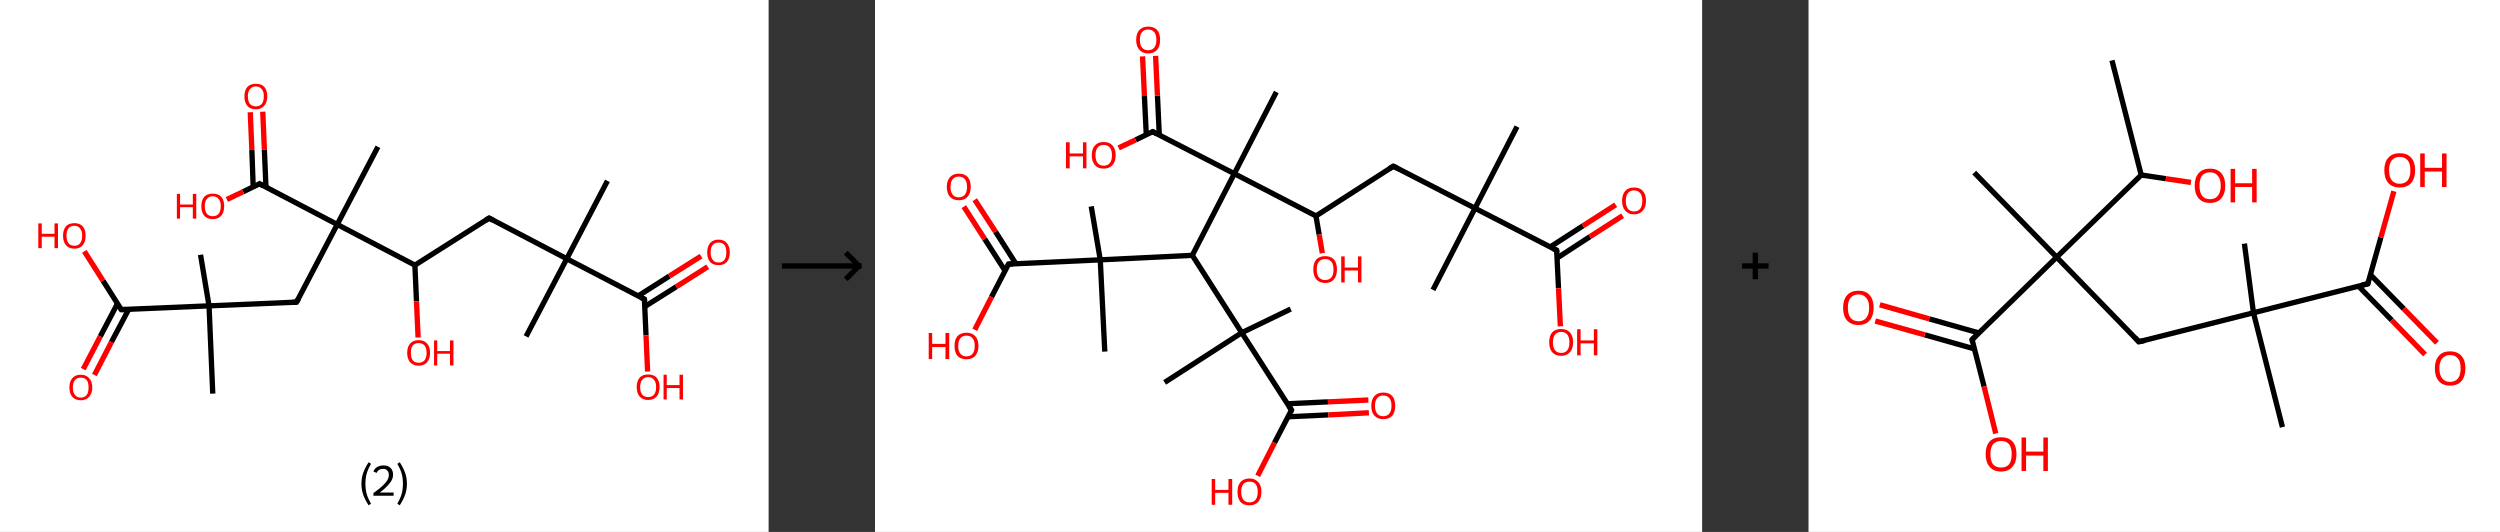 <?xml version='1.0' encoding='ASCII' standalone='yes'?>
<svg xmlns="http://www.w3.org/2000/svg" xmlns:xlink="http://www.w3.org/1999/xlink" version="1.1" width="940.0px" viewBox="0 0 940.0 200.0" height="200.0px">
  <rect x="0" y="0" width="940.0" height="200.0" fill="#333333" stroke="none"/>
  <g>
    <g transform="translate(0, 0) scale(1 1) "><!-- END OF HEADER -->
<rect style="opacity:1.0;fill:#FFFFFF;stroke:none" width="289.0" height="200.0" x="0.0" y="0.0"> </rect>
<path class="bond-0 atom-0 atom-1" d="M 228.4,68.0 L 213.1,97.3" style="fill:none;fill-rule:evenodd;stroke:#000000;stroke-width:2.0px;stroke-linecap:butt;stroke-linejoin:miter;stroke-opacity:1"/>
<path class="bond-1 atom-1 atom-2" d="M 213.1,97.3 L 197.8,126.5" style="fill:none;fill-rule:evenodd;stroke:#000000;stroke-width:2.0px;stroke-linecap:butt;stroke-linejoin:miter;stroke-opacity:1"/>
<path class="bond-2 atom-1 atom-3" d="M 213.1,97.3 L 183.9,82.0" style="fill:none;fill-rule:evenodd;stroke:#000000;stroke-width:2.0px;stroke-linecap:butt;stroke-linejoin:miter;stroke-opacity:1"/>
<path class="bond-3 atom-3 atom-4" d="M 183.9,82.0 L 156.0,99.7" style="fill:none;fill-rule:evenodd;stroke:#000000;stroke-width:2.0px;stroke-linecap:butt;stroke-linejoin:miter;stroke-opacity:1"/>
<path class="bond-4 atom-4 atom-5" d="M 156.0,99.7 L 156.6,113.3" style="fill:none;fill-rule:evenodd;stroke:#000000;stroke-width:2.0px;stroke-linecap:butt;stroke-linejoin:miter;stroke-opacity:1"/>
<path class="bond-4 atom-4 atom-5" d="M 156.6,113.3 L 157.2,126.9" style="fill:none;fill-rule:evenodd;stroke:#FF0000;stroke-width:2.0px;stroke-linecap:butt;stroke-linejoin:miter;stroke-opacity:1"/>
<path class="bond-5 atom-4 atom-6" d="M 156.0,99.7 L 126.8,84.4" style="fill:none;fill-rule:evenodd;stroke:#000000;stroke-width:2.0px;stroke-linecap:butt;stroke-linejoin:miter;stroke-opacity:1"/>
<path class="bond-6 atom-6 atom-7" d="M 126.8,84.4 L 142.1,55.2" style="fill:none;fill-rule:evenodd;stroke:#000000;stroke-width:2.0px;stroke-linecap:butt;stroke-linejoin:miter;stroke-opacity:1"/>
<path class="bond-7 atom-6 atom-8" d="M 126.8,84.4 L 111.5,113.6" style="fill:none;fill-rule:evenodd;stroke:#000000;stroke-width:2.0px;stroke-linecap:butt;stroke-linejoin:miter;stroke-opacity:1"/>
<path class="bond-8 atom-8 atom-9" d="M 111.5,113.6 L 78.6,115.0" style="fill:none;fill-rule:evenodd;stroke:#000000;stroke-width:2.0px;stroke-linecap:butt;stroke-linejoin:miter;stroke-opacity:1"/>
<path class="bond-9 atom-9 atom-10" d="M 78.6,115.0 L 75.4,95.8" style="fill:none;fill-rule:evenodd;stroke:#000000;stroke-width:2.0px;stroke-linecap:butt;stroke-linejoin:miter;stroke-opacity:1"/>
<path class="bond-10 atom-9 atom-11" d="M 78.6,115.0 L 80.0,148.0" style="fill:none;fill-rule:evenodd;stroke:#000000;stroke-width:2.0px;stroke-linecap:butt;stroke-linejoin:miter;stroke-opacity:1"/>
<path class="bond-11 atom-9 atom-12" d="M 78.6,115.0 L 45.6,116.4" style="fill:none;fill-rule:evenodd;stroke:#000000;stroke-width:2.0px;stroke-linecap:butt;stroke-linejoin:miter;stroke-opacity:1"/>
<path class="bond-12 atom-12 atom-13" d="M 44.2,114.1 L 37.7,126.5" style="fill:none;fill-rule:evenodd;stroke:#000000;stroke-width:2.0px;stroke-linecap:butt;stroke-linejoin:miter;stroke-opacity:1"/>
<path class="bond-12 atom-12 atom-13" d="M 37.7,126.5 L 31.3,138.8" style="fill:none;fill-rule:evenodd;stroke:#FF0000;stroke-width:2.0px;stroke-linecap:butt;stroke-linejoin:miter;stroke-opacity:1"/>
<path class="bond-12 atom-12 atom-13" d="M 48.4,116.3 L 41.9,128.6" style="fill:none;fill-rule:evenodd;stroke:#000000;stroke-width:2.0px;stroke-linecap:butt;stroke-linejoin:miter;stroke-opacity:1"/>
<path class="bond-12 atom-12 atom-13" d="M 41.9,128.6 L 35.5,141.0" style="fill:none;fill-rule:evenodd;stroke:#FF0000;stroke-width:2.0px;stroke-linecap:butt;stroke-linejoin:miter;stroke-opacity:1"/>
<path class="bond-13 atom-12 atom-14" d="M 45.6,116.4 L 38.7,105.5" style="fill:none;fill-rule:evenodd;stroke:#000000;stroke-width:2.0px;stroke-linecap:butt;stroke-linejoin:miter;stroke-opacity:1"/>
<path class="bond-13 atom-12 atom-14" d="M 38.7,105.5 L 31.7,94.5" style="fill:none;fill-rule:evenodd;stroke:#FF0000;stroke-width:2.0px;stroke-linecap:butt;stroke-linejoin:miter;stroke-opacity:1"/>
<path class="bond-14 atom-6 atom-15" d="M 126.8,84.4 L 97.6,69.1" style="fill:none;fill-rule:evenodd;stroke:#000000;stroke-width:2.0px;stroke-linecap:butt;stroke-linejoin:miter;stroke-opacity:1"/>
<path class="bond-15 atom-15 atom-16" d="M 100.0,70.4 L 99.4,56.2" style="fill:none;fill-rule:evenodd;stroke:#000000;stroke-width:2.0px;stroke-linecap:butt;stroke-linejoin:miter;stroke-opacity:1"/>
<path class="bond-15 atom-15 atom-16" d="M 99.4,56.2 L 98.8,42.0" style="fill:none;fill-rule:evenodd;stroke:#FF0000;stroke-width:2.0px;stroke-linecap:butt;stroke-linejoin:miter;stroke-opacity:1"/>
<path class="bond-15 atom-15 atom-16" d="M 95.2,70.3 L 94.7,56.4" style="fill:none;fill-rule:evenodd;stroke:#000000;stroke-width:2.0px;stroke-linecap:butt;stroke-linejoin:miter;stroke-opacity:1"/>
<path class="bond-15 atom-15 atom-16" d="M 94.7,56.4 L 94.1,42.2" style="fill:none;fill-rule:evenodd;stroke:#FF0000;stroke-width:2.0px;stroke-linecap:butt;stroke-linejoin:miter;stroke-opacity:1"/>
<path class="bond-16 atom-15 atom-17" d="M 97.6,69.1 L 91.4,72.1" style="fill:none;fill-rule:evenodd;stroke:#000000;stroke-width:2.0px;stroke-linecap:butt;stroke-linejoin:miter;stroke-opacity:1"/>
<path class="bond-16 atom-15 atom-17" d="M 91.4,72.1 L 85.3,75.0" style="fill:none;fill-rule:evenodd;stroke:#FF0000;stroke-width:2.0px;stroke-linecap:butt;stroke-linejoin:miter;stroke-opacity:1"/>
<path class="bond-17 atom-1 atom-18" d="M 213.1,97.3 L 242.3,112.5" style="fill:none;fill-rule:evenodd;stroke:#000000;stroke-width:2.0px;stroke-linecap:butt;stroke-linejoin:miter;stroke-opacity:1"/>
<path class="bond-18 atom-18 atom-19" d="M 242.4,115.3 L 254.3,107.8" style="fill:none;fill-rule:evenodd;stroke:#000000;stroke-width:2.0px;stroke-linecap:butt;stroke-linejoin:miter;stroke-opacity:1"/>
<path class="bond-18 atom-18 atom-19" d="M 254.3,107.8 L 266.1,100.3" style="fill:none;fill-rule:evenodd;stroke:#FF0000;stroke-width:2.0px;stroke-linecap:butt;stroke-linejoin:miter;stroke-opacity:1"/>
<path class="bond-18 atom-18 atom-19" d="M 239.9,111.3 L 251.7,103.8" style="fill:none;fill-rule:evenodd;stroke:#000000;stroke-width:2.0px;stroke-linecap:butt;stroke-linejoin:miter;stroke-opacity:1"/>
<path class="bond-18 atom-18 atom-19" d="M 251.7,103.8 L 263.6,96.3" style="fill:none;fill-rule:evenodd;stroke:#FF0000;stroke-width:2.0px;stroke-linecap:butt;stroke-linejoin:miter;stroke-opacity:1"/>
<path class="bond-19 atom-18 atom-20" d="M 242.3,112.5 L 242.9,126.1" style="fill:none;fill-rule:evenodd;stroke:#000000;stroke-width:2.0px;stroke-linecap:butt;stroke-linejoin:miter;stroke-opacity:1"/>
<path class="bond-19 atom-18 atom-20" d="M 242.9,126.1 L 243.5,139.7" style="fill:none;fill-rule:evenodd;stroke:#FF0000;stroke-width:2.0px;stroke-linecap:butt;stroke-linejoin:miter;stroke-opacity:1"/>
<path d="M 185.3,82.8 L 183.9,82.0 L 182.5,82.9" style="fill:none;stroke:#000000;stroke-width:2.0px;stroke-linecap:butt;stroke-linejoin:miter;stroke-opacity:1;"/>
<path d="M 112.3,112.2 L 111.5,113.6 L 109.9,113.7" style="fill:none;stroke:#000000;stroke-width:2.0px;stroke-linecap:butt;stroke-linejoin:miter;stroke-opacity:1;"/>
<path d="M 47.3,116.4 L 45.6,116.4 L 45.3,115.9" style="fill:none;stroke:#000000;stroke-width:2.0px;stroke-linecap:butt;stroke-linejoin:miter;stroke-opacity:1;"/>
<path d="M 99.0,69.9 L 97.6,69.1 L 97.3,69.3" style="fill:none;stroke:#000000;stroke-width:2.0px;stroke-linecap:butt;stroke-linejoin:miter;stroke-opacity:1;"/>
<path d="M 240.9,111.8 L 242.3,112.5 L 242.4,113.2" style="fill:none;stroke:#000000;stroke-width:2.0px;stroke-linecap:butt;stroke-linejoin:miter;stroke-opacity:1;"/>
<path class="atom-5" d="M 153.1 132.7 Q 153.1 130.4, 154.2 129.2 Q 155.3 127.9, 157.4 127.9 Q 159.5 127.9, 160.6 129.2 Q 161.7 130.4, 161.7 132.7 Q 161.7 134.9, 160.6 136.2 Q 159.5 137.5, 157.4 137.5 Q 155.4 137.5, 154.2 136.2 Q 153.1 134.9, 153.1 132.7 M 157.4 136.4 Q 158.8 136.4, 159.6 135.5 Q 160.4 134.5, 160.4 132.7 Q 160.4 130.8, 159.6 129.9 Q 158.8 129.0, 157.4 129.0 Q 156.0 129.0, 155.2 129.9 Q 154.5 130.8, 154.5 132.7 Q 154.5 134.5, 155.2 135.5 Q 156.0 136.4, 157.4 136.4 " fill="#FF0000"/>
<path class="atom-5" d="M 163.2 128.0 L 164.4 128.0 L 164.4 132.0 L 169.2 132.0 L 169.2 128.0 L 170.5 128.0 L 170.5 137.4 L 169.2 137.4 L 169.2 133.0 L 164.4 133.0 L 164.4 137.4 L 163.2 137.4 L 163.2 128.0 " fill="#FF0000"/>
<path class="atom-13" d="M 26.1 145.7 Q 26.1 143.4, 27.2 142.2 Q 28.3 140.9, 30.4 140.9 Q 32.4 140.9, 33.5 142.2 Q 34.7 143.4, 34.7 145.7 Q 34.7 147.9, 33.5 149.2 Q 32.4 150.5, 30.4 150.5 Q 28.3 150.5, 27.2 149.2 Q 26.1 148.0, 26.1 145.7 M 30.4 149.5 Q 31.8 149.5, 32.6 148.5 Q 33.3 147.6, 33.3 145.7 Q 33.3 143.8, 32.6 142.9 Q 31.8 142.0, 30.4 142.0 Q 28.9 142.0, 28.2 142.9 Q 27.4 143.8, 27.4 145.7 Q 27.4 147.6, 28.2 148.5 Q 28.9 149.5, 30.4 149.5 " fill="#FF0000"/>
<path class="atom-14" d="M 14.4 84.0 L 15.7 84.0 L 15.7 87.9 L 20.5 87.9 L 20.5 84.0 L 21.8 84.0 L 21.8 93.3 L 20.5 93.3 L 20.5 89.0 L 15.7 89.0 L 15.7 93.3 L 14.4 93.3 L 14.4 84.0 " fill="#FF0000"/>
<path class="atom-14" d="M 23.7 88.6 Q 23.7 86.4, 24.8 85.1 Q 25.9 83.9, 28.0 83.9 Q 30.0 83.9, 31.1 85.1 Q 32.2 86.4, 32.2 88.6 Q 32.2 90.9, 31.1 92.2 Q 30.0 93.5, 28.0 93.5 Q 25.9 93.5, 24.8 92.2 Q 23.7 90.9, 23.7 88.6 M 28.0 92.4 Q 29.4 92.4, 30.1 91.5 Q 30.9 90.5, 30.9 88.6 Q 30.9 86.8, 30.1 85.9 Q 29.4 84.9, 28.0 84.9 Q 26.5 84.9, 25.8 85.8 Q 25.0 86.8, 25.0 88.6 Q 25.0 90.5, 25.8 91.5 Q 26.5 92.4, 28.0 92.4 " fill="#FF0000"/>
<path class="atom-16" d="M 91.9 36.2 Q 91.9 34.0, 93.0 32.7 Q 94.1 31.5, 96.2 31.5 Q 98.3 31.5, 99.4 32.7 Q 100.5 34.0, 100.5 36.2 Q 100.5 38.5, 99.3 39.8 Q 98.2 41.1, 96.2 41.1 Q 94.1 41.1, 93.0 39.8 Q 91.9 38.5, 91.9 36.2 M 96.2 40.0 Q 97.6 40.0, 98.4 39.1 Q 99.2 38.1, 99.2 36.2 Q 99.2 34.4, 98.4 33.5 Q 97.6 32.5, 96.2 32.5 Q 94.8 32.5, 94.0 33.5 Q 93.2 34.4, 93.2 36.2 Q 93.2 38.1, 94.0 39.1 Q 94.8 40.0, 96.2 40.0 " fill="#FF0000"/>
<path class="atom-17" d="M 66.5 72.9 L 67.7 72.9 L 67.7 76.9 L 72.5 76.9 L 72.5 72.9 L 73.8 72.9 L 73.8 82.2 L 72.5 82.2 L 72.5 77.9 L 67.7 77.9 L 67.7 82.2 L 66.5 82.2 L 66.5 72.9 " fill="#FF0000"/>
<path class="atom-17" d="M 75.7 77.5 Q 75.7 75.3, 76.8 74.0 Q 77.9 72.8, 80.0 72.8 Q 82.1 72.8, 83.2 74.0 Q 84.3 75.3, 84.3 77.5 Q 84.3 79.8, 83.2 81.1 Q 82.0 82.4, 80.0 82.4 Q 77.9 82.4, 76.8 81.1 Q 75.7 79.8, 75.7 77.5 M 80.0 81.3 Q 81.4 81.3, 82.2 80.4 Q 83.0 79.4, 83.0 77.5 Q 83.0 75.7, 82.2 74.8 Q 81.4 73.8, 80.0 73.8 Q 78.6 73.8, 77.8 74.8 Q 77.0 75.7, 77.0 77.5 Q 77.0 79.4, 77.8 80.4 Q 78.6 81.3, 80.0 81.3 " fill="#FF0000"/>
<path class="atom-19" d="M 265.9 94.9 Q 265.9 92.7, 267.0 91.4 Q 268.1 90.1, 270.2 90.1 Q 272.2 90.1, 273.3 91.4 Q 274.4 92.7, 274.4 94.9 Q 274.4 97.2, 273.3 98.5 Q 272.2 99.7, 270.2 99.7 Q 268.1 99.7, 267.0 98.5 Q 265.9 97.2, 265.9 94.9 M 270.2 98.7 Q 271.6 98.7, 272.4 97.7 Q 273.1 96.8, 273.1 94.9 Q 273.1 93.1, 272.4 92.1 Q 271.6 91.2, 270.2 91.2 Q 268.7 91.2, 268.0 92.1 Q 267.2 93.0, 267.2 94.9 Q 267.2 96.8, 268.0 97.7 Q 268.7 98.7, 270.2 98.7 " fill="#FF0000"/>
<path class="atom-20" d="M 239.4 145.5 Q 239.4 143.3, 240.5 142.0 Q 241.6 140.8, 243.7 140.8 Q 245.8 140.8, 246.9 142.0 Q 248.0 143.3, 248.0 145.5 Q 248.0 147.8, 246.9 149.1 Q 245.8 150.4, 243.7 150.4 Q 241.7 150.4, 240.5 149.1 Q 239.4 147.8, 239.4 145.5 M 243.7 149.3 Q 245.1 149.3, 245.9 148.4 Q 246.7 147.4, 246.7 145.5 Q 246.7 143.7, 245.9 142.8 Q 245.1 141.8, 243.7 141.8 Q 242.3 141.8, 241.5 142.8 Q 240.7 143.7, 240.7 145.5 Q 240.7 147.4, 241.5 148.4 Q 242.3 149.3, 243.7 149.3 " fill="#FF0000"/>
<path class="atom-20" d="M 249.5 140.9 L 250.7 140.9 L 250.7 144.8 L 255.5 144.8 L 255.5 140.9 L 256.8 140.9 L 256.8 150.2 L 255.5 150.2 L 255.5 145.9 L 250.7 145.9 L 250.7 150.2 L 249.5 150.2 L 249.5 140.9 " fill="#FF0000"/>
<path class="legend" d="M 135.9 181.9 Q 135.9 179.6, 136.6 177.7 Q 137.3 175.8, 138.6 173.8 L 139.5 174.4 Q 138.4 176.3, 137.9 178.0 Q 137.4 179.7, 137.4 181.9 Q 137.4 184.0, 137.9 185.8 Q 138.4 187.5, 139.5 189.4 L 138.6 190.0 Q 137.3 188.0, 136.6 186.1 Q 135.9 184.2, 135.9 181.9 " fill="#000000"/>
<path class="legend" d="M 140.4 177.3 Q 140.8 176.2, 141.8 175.6 Q 142.8 175.0, 144.2 175.0 Q 145.9 175.0, 146.8 175.9 Q 147.8 176.8, 147.8 178.5 Q 147.8 180.2, 146.5 181.7 Q 145.3 183.3, 142.8 185.2 L 148.0 185.2 L 148.0 186.4 L 140.4 186.4 L 140.4 185.4 Q 142.5 183.9, 143.7 182.8 Q 145.0 181.6, 145.6 180.6 Q 146.2 179.6, 146.2 178.6 Q 146.2 177.5, 145.6 176.9 Q 145.1 176.3, 144.2 176.3 Q 143.2 176.3, 142.6 176.6 Q 142.0 177.0, 141.6 177.8 L 140.4 177.3 " fill="#000000"/>
<path class="legend" d="M 153.0 181.9 Q 153.0 184.2, 152.3 186.1 Q 151.6 188.0, 150.3 190.0 L 149.4 189.4 Q 150.5 187.5, 151.0 185.8 Q 151.5 184.0, 151.5 181.9 Q 151.5 179.7, 151.0 178.0 Q 150.5 176.3, 149.4 174.4 L 150.3 173.8 Q 151.6 175.8, 152.3 177.7 Q 153.0 179.6, 153.0 181.9 " fill="#000000"/>
</g>
    <g transform="translate(289.0, 0) scale(1 1) "><line x1="5" y1="100" x2="35" y2="100" style="stroke:rgb(0,0,0);stroke-width:2"/>
  <line x1="34" y1="100" x2="29" y2="95" style="stroke:rgb(0,0,0);stroke-width:2"/>
  <line x1="34" y1="100" x2="29" y2="105" style="stroke:rgb(0,0,0);stroke-width:2"/>
</g>
    <g transform="translate(329.0, 0) scale(1 1) "><!-- END OF HEADER -->
<rect style="opacity:1.0;fill:#FFFFFF;stroke:none" width="311.0" height="200.0" x="0.0" y="0.0"> </rect>
<path class="bond-0 atom-0 atom-1" d="M 241.4,47.6 L 225.6,78.3" style="fill:none;fill-rule:evenodd;stroke:#000000;stroke-width:2.0px;stroke-linecap:butt;stroke-linejoin:miter;stroke-opacity:1"/>
<path class="bond-1 atom-1 atom-2" d="M 225.6,78.3 L 209.8,109.0" style="fill:none;fill-rule:evenodd;stroke:#000000;stroke-width:2.0px;stroke-linecap:butt;stroke-linejoin:miter;stroke-opacity:1"/>
<path class="bond-2 atom-1 atom-3" d="M 225.6,78.3 L 194.9,62.5" style="fill:none;fill-rule:evenodd;stroke:#000000;stroke-width:2.0px;stroke-linecap:butt;stroke-linejoin:miter;stroke-opacity:1"/>
<path class="bond-3 atom-3 atom-4" d="M 194.9,62.5 L 165.8,81.2" style="fill:none;fill-rule:evenodd;stroke:#000000;stroke-width:2.0px;stroke-linecap:butt;stroke-linejoin:miter;stroke-opacity:1"/>
<path class="bond-4 atom-4 atom-5" d="M 165.8,81.2 L 167.0,88.2" style="fill:none;fill-rule:evenodd;stroke:#000000;stroke-width:2.0px;stroke-linecap:butt;stroke-linejoin:miter;stroke-opacity:1"/>
<path class="bond-4 atom-4 atom-5" d="M 167.0,88.2 L 168.2,95.2" style="fill:none;fill-rule:evenodd;stroke:#FF0000;stroke-width:2.0px;stroke-linecap:butt;stroke-linejoin:miter;stroke-opacity:1"/>
<path class="bond-5 atom-4 atom-6" d="M 165.8,81.2 L 135.1,65.3" style="fill:none;fill-rule:evenodd;stroke:#000000;stroke-width:2.0px;stroke-linecap:butt;stroke-linejoin:miter;stroke-opacity:1"/>
<path class="bond-6 atom-6 atom-7" d="M 135.1,65.3 L 150.9,34.6" style="fill:none;fill-rule:evenodd;stroke:#000000;stroke-width:2.0px;stroke-linecap:butt;stroke-linejoin:miter;stroke-opacity:1"/>
<path class="bond-7 atom-6 atom-8" d="M 135.1,65.3 L 104.4,49.5" style="fill:none;fill-rule:evenodd;stroke:#000000;stroke-width:2.0px;stroke-linecap:butt;stroke-linejoin:miter;stroke-opacity:1"/>
<path class="bond-8 atom-8 atom-9" d="M 106.9,50.8 L 106.2,35.9" style="fill:none;fill-rule:evenodd;stroke:#000000;stroke-width:2.0px;stroke-linecap:butt;stroke-linejoin:miter;stroke-opacity:1"/>
<path class="bond-8 atom-8 atom-9" d="M 106.2,35.9 L 105.5,21.0" style="fill:none;fill-rule:evenodd;stroke:#FF0000;stroke-width:2.0px;stroke-linecap:butt;stroke-linejoin:miter;stroke-opacity:1"/>
<path class="bond-8 atom-8 atom-9" d="M 102.0,50.6 L 101.3,36.1" style="fill:none;fill-rule:evenodd;stroke:#000000;stroke-width:2.0px;stroke-linecap:butt;stroke-linejoin:miter;stroke-opacity:1"/>
<path class="bond-8 atom-8 atom-9" d="M 101.3,36.1 L 100.6,21.2" style="fill:none;fill-rule:evenodd;stroke:#FF0000;stroke-width:2.0px;stroke-linecap:butt;stroke-linejoin:miter;stroke-opacity:1"/>
<path class="bond-9 atom-8 atom-10" d="M 104.4,49.5 L 98.0,52.6" style="fill:none;fill-rule:evenodd;stroke:#000000;stroke-width:2.0px;stroke-linecap:butt;stroke-linejoin:miter;stroke-opacity:1"/>
<path class="bond-9 atom-8 atom-10" d="M 98.0,52.6 L 91.6,55.6" style="fill:none;fill-rule:evenodd;stroke:#FF0000;stroke-width:2.0px;stroke-linecap:butt;stroke-linejoin:miter;stroke-opacity:1"/>
<path class="bond-10 atom-6 atom-11" d="M 135.1,65.3 L 119.3,96.0" style="fill:none;fill-rule:evenodd;stroke:#000000;stroke-width:2.0px;stroke-linecap:butt;stroke-linejoin:miter;stroke-opacity:1"/>
<path class="bond-11 atom-11 atom-12" d="M 119.3,96.0 L 84.7,97.7" style="fill:none;fill-rule:evenodd;stroke:#000000;stroke-width:2.0px;stroke-linecap:butt;stroke-linejoin:miter;stroke-opacity:1"/>
<path class="bond-12 atom-12 atom-13" d="M 84.7,97.7 L 86.4,132.2" style="fill:none;fill-rule:evenodd;stroke:#000000;stroke-width:2.0px;stroke-linecap:butt;stroke-linejoin:miter;stroke-opacity:1"/>
<path class="bond-13 atom-12 atom-14" d="M 84.7,97.7 L 81.3,77.6" style="fill:none;fill-rule:evenodd;stroke:#000000;stroke-width:2.0px;stroke-linecap:butt;stroke-linejoin:miter;stroke-opacity:1"/>
<path class="bond-14 atom-12 atom-15" d="M 84.7,97.7 L 50.2,99.3" style="fill:none;fill-rule:evenodd;stroke:#000000;stroke-width:2.0px;stroke-linecap:butt;stroke-linejoin:miter;stroke-opacity:1"/>
<path class="bond-15 atom-15 atom-16" d="M 53.0,99.2 L 45.3,87.1" style="fill:none;fill-rule:evenodd;stroke:#000000;stroke-width:2.0px;stroke-linecap:butt;stroke-linejoin:miter;stroke-opacity:1"/>
<path class="bond-15 atom-15 atom-16" d="M 45.3,87.1 L 37.5,75.1" style="fill:none;fill-rule:evenodd;stroke:#FF0000;stroke-width:2.0px;stroke-linecap:butt;stroke-linejoin:miter;stroke-opacity:1"/>
<path class="bond-15 atom-15 atom-16" d="M 48.9,101.8 L 41.2,89.8" style="fill:none;fill-rule:evenodd;stroke:#000000;stroke-width:2.0px;stroke-linecap:butt;stroke-linejoin:miter;stroke-opacity:1"/>
<path class="bond-15 atom-15 atom-16" d="M 41.2,89.8 L 33.4,77.7" style="fill:none;fill-rule:evenodd;stroke:#FF0000;stroke-width:2.0px;stroke-linecap:butt;stroke-linejoin:miter;stroke-opacity:1"/>
<path class="bond-16 atom-15 atom-17" d="M 50.2,99.3 L 43.8,111.7" style="fill:none;fill-rule:evenodd;stroke:#000000;stroke-width:2.0px;stroke-linecap:butt;stroke-linejoin:miter;stroke-opacity:1"/>
<path class="bond-16 atom-15 atom-17" d="M 43.8,111.7 L 37.5,124.0" style="fill:none;fill-rule:evenodd;stroke:#FF0000;stroke-width:2.0px;stroke-linecap:butt;stroke-linejoin:miter;stroke-opacity:1"/>
<path class="bond-17 atom-11 atom-18" d="M 119.3,96.0 L 137.9,125.1" style="fill:none;fill-rule:evenodd;stroke:#000000;stroke-width:2.0px;stroke-linecap:butt;stroke-linejoin:miter;stroke-opacity:1"/>
<path class="bond-18 atom-18 atom-19" d="M 137.9,125.1 L 156.3,116.2" style="fill:none;fill-rule:evenodd;stroke:#000000;stroke-width:2.0px;stroke-linecap:butt;stroke-linejoin:miter;stroke-opacity:1"/>
<path class="bond-19 atom-18 atom-20" d="M 137.9,125.1 L 108.9,143.8" style="fill:none;fill-rule:evenodd;stroke:#000000;stroke-width:2.0px;stroke-linecap:butt;stroke-linejoin:miter;stroke-opacity:1"/>
<path class="bond-20 atom-18 atom-21" d="M 137.9,125.1 L 156.6,154.2" style="fill:none;fill-rule:evenodd;stroke:#000000;stroke-width:2.0px;stroke-linecap:butt;stroke-linejoin:miter;stroke-opacity:1"/>
<path class="bond-21 atom-21 atom-22" d="M 155.3,156.7 L 170.5,156.0" style="fill:none;fill-rule:evenodd;stroke:#000000;stroke-width:2.0px;stroke-linecap:butt;stroke-linejoin:miter;stroke-opacity:1"/>
<path class="bond-21 atom-21 atom-22" d="M 170.5,156.0 L 185.7,155.2" style="fill:none;fill-rule:evenodd;stroke:#FF0000;stroke-width:2.0px;stroke-linecap:butt;stroke-linejoin:miter;stroke-opacity:1"/>
<path class="bond-21 atom-21 atom-22" d="M 155.1,151.8 L 170.3,151.1" style="fill:none;fill-rule:evenodd;stroke:#000000;stroke-width:2.0px;stroke-linecap:butt;stroke-linejoin:miter;stroke-opacity:1"/>
<path class="bond-21 atom-21 atom-22" d="M 170.3,151.1 L 185.5,150.4" style="fill:none;fill-rule:evenodd;stroke:#FF0000;stroke-width:2.0px;stroke-linecap:butt;stroke-linejoin:miter;stroke-opacity:1"/>
<path class="bond-22 atom-21 atom-23" d="M 156.6,154.2 L 150.2,166.5" style="fill:none;fill-rule:evenodd;stroke:#000000;stroke-width:2.0px;stroke-linecap:butt;stroke-linejoin:miter;stroke-opacity:1"/>
<path class="bond-22 atom-21 atom-23" d="M 150.2,166.5 L 143.9,178.9" style="fill:none;fill-rule:evenodd;stroke:#FF0000;stroke-width:2.0px;stroke-linecap:butt;stroke-linejoin:miter;stroke-opacity:1"/>
<path class="bond-23 atom-1 atom-24" d="M 225.6,78.3 L 256.3,94.1" style="fill:none;fill-rule:evenodd;stroke:#000000;stroke-width:2.0px;stroke-linecap:butt;stroke-linejoin:miter;stroke-opacity:1"/>
<path class="bond-24 atom-24 atom-25" d="M 256.5,97.0 L 268.8,89.0" style="fill:none;fill-rule:evenodd;stroke:#000000;stroke-width:2.0px;stroke-linecap:butt;stroke-linejoin:miter;stroke-opacity:1"/>
<path class="bond-24 atom-24 atom-25" d="M 268.8,89.0 L 281.1,81.1" style="fill:none;fill-rule:evenodd;stroke:#FF0000;stroke-width:2.0px;stroke-linecap:butt;stroke-linejoin:miter;stroke-opacity:1"/>
<path class="bond-24 atom-24 atom-25" d="M 253.8,92.9 L 266.2,84.9" style="fill:none;fill-rule:evenodd;stroke:#000000;stroke-width:2.0px;stroke-linecap:butt;stroke-linejoin:miter;stroke-opacity:1"/>
<path class="bond-24 atom-24 atom-25" d="M 266.2,84.9 L 278.5,77.0" style="fill:none;fill-rule:evenodd;stroke:#FF0000;stroke-width:2.0px;stroke-linecap:butt;stroke-linejoin:miter;stroke-opacity:1"/>
<path class="bond-25 atom-24 atom-26" d="M 256.3,94.1 L 257.0,108.4" style="fill:none;fill-rule:evenodd;stroke:#000000;stroke-width:2.0px;stroke-linecap:butt;stroke-linejoin:miter;stroke-opacity:1"/>
<path class="bond-25 atom-24 atom-26" d="M 257.0,108.4 L 257.7,122.7" style="fill:none;fill-rule:evenodd;stroke:#FF0000;stroke-width:2.0px;stroke-linecap:butt;stroke-linejoin:miter;stroke-opacity:1"/>
<path d="M 196.4,63.3 L 194.9,62.5 L 193.4,63.4" style="fill:none;stroke:#000000;stroke-width:2.0px;stroke-linecap:butt;stroke-linejoin:miter;stroke-opacity:1;"/>
<path d="M 105.9,50.3 L 104.4,49.5 L 104.1,49.6" style="fill:none;stroke:#000000;stroke-width:2.0px;stroke-linecap:butt;stroke-linejoin:miter;stroke-opacity:1;"/>
<path d="M 51.9,99.2 L 50.2,99.3 L 49.9,99.9" style="fill:none;stroke:#000000;stroke-width:2.0px;stroke-linecap:butt;stroke-linejoin:miter;stroke-opacity:1;"/>
<path d="M 155.7,152.7 L 156.6,154.2 L 156.3,154.8" style="fill:none;stroke:#000000;stroke-width:2.0px;stroke-linecap:butt;stroke-linejoin:miter;stroke-opacity:1;"/>
<path d="M 254.8,93.4 L 256.3,94.1 L 256.4,94.9" style="fill:none;stroke:#000000;stroke-width:2.0px;stroke-linecap:butt;stroke-linejoin:miter;stroke-opacity:1;"/>
<path class="atom-5" d="M 164.8 101.3 Q 164.8 98.9, 165.9 97.6 Q 167.1 96.3, 169.3 96.3 Q 171.4 96.3, 172.6 97.6 Q 173.7 98.9, 173.7 101.3 Q 173.7 103.7, 172.6 105.0 Q 171.4 106.4, 169.3 106.4 Q 167.1 106.4, 165.9 105.0 Q 164.8 103.7, 164.8 101.3 M 169.3 105.3 Q 170.7 105.3, 171.6 104.3 Q 172.4 103.3, 172.4 101.3 Q 172.4 99.4, 171.6 98.4 Q 170.7 97.4, 169.3 97.4 Q 167.8 97.4, 166.9 98.4 Q 166.1 99.4, 166.1 101.3 Q 166.1 103.3, 166.9 104.3 Q 167.8 105.3, 169.3 105.3 " fill="#FF0000"/>
<path class="atom-5" d="M 175.3 96.4 L 176.6 96.4 L 176.6 100.6 L 181.6 100.6 L 181.6 96.4 L 182.9 96.4 L 182.9 106.2 L 181.6 106.2 L 181.6 101.7 L 176.6 101.7 L 176.6 106.2 L 175.3 106.2 L 175.3 96.4 " fill="#FF0000"/>
<path class="atom-9" d="M 98.2 15.0 Q 98.2 12.6, 99.4 11.3 Q 100.6 10.0, 102.7 10.0 Q 104.9 10.0, 106.1 11.3 Q 107.2 12.6, 107.2 15.0 Q 107.2 17.4, 106.1 18.7 Q 104.9 20.1, 102.7 20.1 Q 100.6 20.1, 99.4 18.7 Q 98.2 17.4, 98.2 15.0 M 102.7 18.9 Q 104.2 18.9, 105.0 17.9 Q 105.8 16.9, 105.8 15.0 Q 105.8 13.1, 105.0 12.1 Q 104.2 11.1, 102.7 11.1 Q 101.2 11.1, 100.4 12.1 Q 99.6 13.0, 99.6 15.0 Q 99.6 17.0, 100.4 17.9 Q 101.2 18.9, 102.7 18.9 " fill="#FF0000"/>
<path class="atom-10" d="M 71.8 53.5 L 73.2 53.5 L 73.2 57.7 L 78.2 57.7 L 78.2 53.5 L 79.5 53.5 L 79.5 63.3 L 78.2 63.3 L 78.2 58.8 L 73.2 58.8 L 73.2 63.3 L 71.8 63.3 L 71.8 53.5 " fill="#FF0000"/>
<path class="atom-10" d="M 81.5 58.4 Q 81.5 56.0, 82.7 54.7 Q 83.8 53.4, 86.0 53.4 Q 88.2 53.4, 89.3 54.7 Q 90.5 56.0, 90.5 58.4 Q 90.5 60.7, 89.3 62.1 Q 88.1 63.4, 86.0 63.4 Q 83.8 63.4, 82.7 62.1 Q 81.5 60.7, 81.5 58.4 M 86.0 62.3 Q 87.5 62.3, 88.3 61.3 Q 89.1 60.3, 89.1 58.4 Q 89.1 56.4, 88.3 55.5 Q 87.5 54.5, 86.0 54.5 Q 84.5 54.5, 83.7 55.5 Q 82.9 56.4, 82.9 58.4 Q 82.9 60.3, 83.7 61.3 Q 84.5 62.3, 86.0 62.3 " fill="#FF0000"/>
<path class="atom-16" d="M 27.0 70.3 Q 27.0 67.9, 28.2 66.6 Q 29.4 65.3, 31.5 65.3 Q 33.7 65.3, 34.9 66.6 Q 36.0 67.9, 36.0 70.3 Q 36.0 72.6, 34.8 74.0 Q 33.7 75.3, 31.5 75.3 Q 29.4 75.3, 28.2 74.0 Q 27.0 72.7, 27.0 70.3 M 31.5 74.2 Q 33.0 74.2, 33.8 73.2 Q 34.6 72.2, 34.6 70.3 Q 34.6 68.3, 33.8 67.4 Q 33.0 66.4, 31.5 66.4 Q 30.0 66.4, 29.2 67.4 Q 28.4 68.3, 28.4 70.3 Q 28.4 72.2, 29.2 73.2 Q 30.0 74.2, 31.5 74.2 " fill="#FF0000"/>
<path class="atom-17" d="M 20.2 125.2 L 21.5 125.2 L 21.5 129.3 L 26.5 129.3 L 26.5 125.2 L 27.9 125.2 L 27.9 135.0 L 26.5 135.0 L 26.5 130.5 L 21.5 130.5 L 21.5 135.0 L 20.2 135.0 L 20.2 125.2 " fill="#FF0000"/>
<path class="atom-17" d="M 29.9 130.1 Q 29.9 127.7, 31.0 126.4 Q 32.2 125.1, 34.4 125.1 Q 36.5 125.1, 37.7 126.4 Q 38.9 127.7, 38.9 130.1 Q 38.9 132.4, 37.7 133.8 Q 36.5 135.1, 34.4 135.1 Q 32.2 135.1, 31.0 133.8 Q 29.9 132.4, 29.9 130.1 M 34.4 134.0 Q 35.9 134.0, 36.7 133.0 Q 37.5 132.0, 37.5 130.1 Q 37.5 128.1, 36.7 127.2 Q 35.9 126.2, 34.4 126.2 Q 32.9 126.2, 32.1 127.2 Q 31.3 128.1, 31.3 130.1 Q 31.3 132.0, 32.1 133.0 Q 32.9 134.0, 34.4 134.0 " fill="#FF0000"/>
<path class="atom-22" d="M 186.6 152.6 Q 186.6 150.2, 187.8 148.9 Q 189.0 147.6, 191.1 147.6 Q 193.3 147.6, 194.5 148.9 Q 195.6 150.2, 195.6 152.6 Q 195.6 154.9, 194.5 156.3 Q 193.3 157.6, 191.1 157.6 Q 189.0 157.6, 187.8 156.3 Q 186.6 155.0, 186.6 152.6 M 191.1 156.5 Q 192.6 156.5, 193.4 155.5 Q 194.2 154.5, 194.2 152.6 Q 194.2 150.6, 193.4 149.7 Q 192.6 148.7, 191.1 148.7 Q 189.6 148.7, 188.8 149.7 Q 188.0 150.6, 188.0 152.6 Q 188.0 154.5, 188.8 155.5 Q 189.6 156.5, 191.1 156.5 " fill="#FF0000"/>
<path class="atom-23" d="M 126.6 180.1 L 127.9 180.1 L 127.9 184.2 L 132.9 184.2 L 132.9 180.1 L 134.3 180.1 L 134.3 189.8 L 132.9 189.8 L 132.9 185.3 L 127.9 185.3 L 127.9 189.8 L 126.6 189.8 L 126.6 180.1 " fill="#FF0000"/>
<path class="atom-23" d="M 136.3 184.9 Q 136.3 182.6, 137.4 181.3 Q 138.6 179.9, 140.8 179.9 Q 142.9 179.9, 144.1 181.3 Q 145.3 182.6, 145.3 184.9 Q 145.3 187.3, 144.1 188.7 Q 142.9 190.0, 140.8 190.0 Q 138.6 190.0, 137.4 188.7 Q 136.3 187.3, 136.3 184.9 M 140.8 188.9 Q 142.3 188.9, 143.1 187.9 Q 143.9 186.9, 143.9 184.9 Q 143.9 183.0, 143.1 182.0 Q 142.3 181.1, 140.8 181.1 Q 139.3 181.1, 138.5 182.0 Q 137.7 183.0, 137.7 184.9 Q 137.7 186.9, 138.5 187.9 Q 139.3 188.9, 140.8 188.9 " fill="#FF0000"/>
<path class="atom-25" d="M 280.9 75.5 Q 280.9 73.1, 282.1 71.8 Q 283.2 70.5, 285.4 70.5 Q 287.6 70.5, 288.7 71.8 Q 289.9 73.1, 289.9 75.5 Q 289.9 77.9, 288.7 79.2 Q 287.5 80.6, 285.4 80.6 Q 283.2 80.6, 282.1 79.2 Q 280.9 77.9, 280.9 75.5 M 285.4 79.5 Q 286.9 79.5, 287.7 78.5 Q 288.5 77.5, 288.5 75.5 Q 288.5 73.6, 287.7 72.6 Q 286.9 71.6, 285.4 71.6 Q 283.9 71.6, 283.1 72.6 Q 282.3 73.6, 282.3 75.5 Q 282.3 77.5, 283.1 78.5 Q 283.9 79.5, 285.4 79.5 " fill="#FF0000"/>
<path class="atom-26" d="M 253.5 128.7 Q 253.5 126.3, 254.6 125.0 Q 255.8 123.7, 258.0 123.7 Q 260.1 123.7, 261.3 125.0 Q 262.5 126.3, 262.5 128.7 Q 262.5 131.1, 261.3 132.4 Q 260.1 133.8, 258.0 133.8 Q 255.8 133.8, 254.6 132.4 Q 253.5 131.1, 253.5 128.7 M 258.0 132.7 Q 259.5 132.7, 260.3 131.7 Q 261.1 130.7, 261.1 128.7 Q 261.1 126.8, 260.3 125.8 Q 259.5 124.8, 258.0 124.8 Q 256.5 124.8, 255.7 125.8 Q 254.9 126.8, 254.9 128.7 Q 254.9 130.7, 255.7 131.7 Q 256.5 132.7, 258.0 132.7 " fill="#FF0000"/>
<path class="atom-26" d="M 264.0 123.8 L 265.3 123.8 L 265.3 128.0 L 270.3 128.0 L 270.3 123.8 L 271.6 123.8 L 271.6 133.6 L 270.3 133.6 L 270.3 129.1 L 265.3 129.1 L 265.3 133.6 L 264.0 133.6 L 264.0 123.8 " fill="#FF0000"/>
</g>
    <g transform="translate(640.0, 0) scale(1 1) "><line x1="15" y1="100" x2="25" y2="100" style="stroke:rgb(0,0,0);stroke-width:2"/>
  <line x1="20" y1="95" x2="20" y2="105" style="stroke:rgb(0,0,0);stroke-width:2"/>
</g>
    <g transform="translate(680.0, 0) scale(1 1) "><!-- END OF HEADER -->
<rect style="opacity:1.0;fill:#FFFFFF;stroke:none" width="260.0" height="200.0" x="0.0" y="0.0"> </rect>
<path class="bond-0 atom-0 atom-1" d="M 114.1,22.7 L 125.1,65.8" style="fill:none;fill-rule:evenodd;stroke:#000000;stroke-width:2.0px;stroke-linecap:butt;stroke-linejoin:miter;stroke-opacity:1"/>
<path class="bond-1 atom-1 atom-2" d="M 125.1,65.8 L 134.4,67.2" style="fill:none;fill-rule:evenodd;stroke:#000000;stroke-width:2.0px;stroke-linecap:butt;stroke-linejoin:miter;stroke-opacity:1"/>
<path class="bond-1 atom-1 atom-2" d="M 134.4,67.2 L 143.8,68.6" style="fill:none;fill-rule:evenodd;stroke:#FF0000;stroke-width:2.0px;stroke-linecap:butt;stroke-linejoin:miter;stroke-opacity:1"/>
<path class="bond-2 atom-1 atom-3" d="M 125.1,65.8 L 93.3,96.7" style="fill:none;fill-rule:evenodd;stroke:#000000;stroke-width:2.0px;stroke-linecap:butt;stroke-linejoin:miter;stroke-opacity:1"/>
<path class="bond-3 atom-3 atom-4" d="M 93.3,96.7 L 62.3,64.9" style="fill:none;fill-rule:evenodd;stroke:#000000;stroke-width:2.0px;stroke-linecap:butt;stroke-linejoin:miter;stroke-opacity:1"/>
<path class="bond-4 atom-3 atom-5" d="M 93.3,96.7 L 124.2,128.5" style="fill:none;fill-rule:evenodd;stroke:#000000;stroke-width:2.0px;stroke-linecap:butt;stroke-linejoin:miter;stroke-opacity:1"/>
<path class="bond-5 atom-5 atom-6" d="M 124.2,128.5 L 167.3,117.6" style="fill:none;fill-rule:evenodd;stroke:#000000;stroke-width:2.0px;stroke-linecap:butt;stroke-linejoin:miter;stroke-opacity:1"/>
<path class="bond-6 atom-6 atom-7" d="M 167.3,117.6 L 163.9,91.6" style="fill:none;fill-rule:evenodd;stroke:#000000;stroke-width:2.0px;stroke-linecap:butt;stroke-linejoin:miter;stroke-opacity:1"/>
<path class="bond-7 atom-6 atom-8" d="M 167.3,117.6 L 178.2,160.6" style="fill:none;fill-rule:evenodd;stroke:#000000;stroke-width:2.0px;stroke-linecap:butt;stroke-linejoin:miter;stroke-opacity:1"/>
<path class="bond-8 atom-6 atom-9" d="M 167.3,117.6 L 210.3,106.7" style="fill:none;fill-rule:evenodd;stroke:#000000;stroke-width:2.0px;stroke-linecap:butt;stroke-linejoin:miter;stroke-opacity:1"/>
<path class="bond-9 atom-9 atom-10" d="M 206.8,107.6 L 219.3,120.4" style="fill:none;fill-rule:evenodd;stroke:#000000;stroke-width:2.0px;stroke-linecap:butt;stroke-linejoin:miter;stroke-opacity:1"/>
<path class="bond-9 atom-9 atom-10" d="M 219.3,120.4 L 231.8,133.3" style="fill:none;fill-rule:evenodd;stroke:#FF0000;stroke-width:2.0px;stroke-linecap:butt;stroke-linejoin:miter;stroke-opacity:1"/>
<path class="bond-9 atom-9 atom-10" d="M 211.2,103.2 L 223.8,116.1" style="fill:none;fill-rule:evenodd;stroke:#000000;stroke-width:2.0px;stroke-linecap:butt;stroke-linejoin:miter;stroke-opacity:1"/>
<path class="bond-9 atom-9 atom-10" d="M 223.8,116.1 L 236.3,128.9" style="fill:none;fill-rule:evenodd;stroke:#FF0000;stroke-width:2.0px;stroke-linecap:butt;stroke-linejoin:miter;stroke-opacity:1"/>
<path class="bond-10 atom-9 atom-11" d="M 210.3,106.7 L 215.2,89.3" style="fill:none;fill-rule:evenodd;stroke:#000000;stroke-width:2.0px;stroke-linecap:butt;stroke-linejoin:miter;stroke-opacity:1"/>
<path class="bond-10 atom-9 atom-11" d="M 215.2,89.3 L 220.1,71.9" style="fill:none;fill-rule:evenodd;stroke:#FF0000;stroke-width:2.0px;stroke-linecap:butt;stroke-linejoin:miter;stroke-opacity:1"/>
<path class="bond-11 atom-3 atom-12" d="M 93.3,96.7 L 61.5,127.7" style="fill:none;fill-rule:evenodd;stroke:#000000;stroke-width:2.0px;stroke-linecap:butt;stroke-linejoin:miter;stroke-opacity:1"/>
<path class="bond-12 atom-12 atom-13" d="M 64.1,125.2 L 45.4,119.9" style="fill:none;fill-rule:evenodd;stroke:#000000;stroke-width:2.0px;stroke-linecap:butt;stroke-linejoin:miter;stroke-opacity:1"/>
<path class="bond-12 atom-12 atom-13" d="M 45.4,119.9 L 26.8,114.6" style="fill:none;fill-rule:evenodd;stroke:#FF0000;stroke-width:2.0px;stroke-linecap:butt;stroke-linejoin:miter;stroke-opacity:1"/>
<path class="bond-12 atom-12 atom-13" d="M 62.4,131.2 L 43.7,125.9" style="fill:none;fill-rule:evenodd;stroke:#000000;stroke-width:2.0px;stroke-linecap:butt;stroke-linejoin:miter;stroke-opacity:1"/>
<path class="bond-12 atom-12 atom-13" d="M 43.7,125.9 L 25.1,120.7" style="fill:none;fill-rule:evenodd;stroke:#FF0000;stroke-width:2.0px;stroke-linecap:butt;stroke-linejoin:miter;stroke-opacity:1"/>
<path class="bond-13 atom-12 atom-14" d="M 61.5,127.7 L 66.0,145.3" style="fill:none;fill-rule:evenodd;stroke:#000000;stroke-width:2.0px;stroke-linecap:butt;stroke-linejoin:miter;stroke-opacity:1"/>
<path class="bond-13 atom-12 atom-14" d="M 66.0,145.3 L 70.4,163.0" style="fill:none;fill-rule:evenodd;stroke:#FF0000;stroke-width:2.0px;stroke-linecap:butt;stroke-linejoin:miter;stroke-opacity:1"/>
<path d="M 122.7,126.9 L 124.2,128.5 L 126.4,128.0" style="fill:none;stroke:#000000;stroke-width:2.0px;stroke-linecap:butt;stroke-linejoin:miter;stroke-opacity:1;"/>
<path d="M 208.1,107.2 L 210.3,106.7 L 210.5,105.8" style="fill:none;stroke:#000000;stroke-width:2.0px;stroke-linecap:butt;stroke-linejoin:miter;stroke-opacity:1;"/>
<path d="M 63.1,126.1 L 61.5,127.7 L 61.7,128.6" style="fill:none;stroke:#000000;stroke-width:2.0px;stroke-linecap:butt;stroke-linejoin:miter;stroke-opacity:1;"/>
<path class="atom-2" d="M 145.2 69.8 Q 145.2 66.8, 146.7 65.1 Q 148.2 63.4, 151.0 63.4 Q 153.7 63.4, 155.2 65.1 Q 156.7 66.8, 156.7 69.8 Q 156.7 72.8, 155.2 74.6 Q 153.7 76.3, 151.0 76.3 Q 148.2 76.3, 146.7 74.6 Q 145.2 72.8, 145.2 69.8 M 151.0 74.9 Q 152.9 74.9, 153.9 73.6 Q 155.0 72.3, 155.0 69.8 Q 155.0 67.3, 153.9 66.1 Q 152.9 64.8, 151.0 64.8 Q 149.0 64.8, 148.0 66.0 Q 147.0 67.3, 147.0 69.8 Q 147.0 72.3, 148.0 73.6 Q 149.0 74.9, 151.0 74.9 " fill="#FF0000"/>
<path class="atom-2" d="M 158.7 63.5 L 160.4 63.5 L 160.4 68.9 L 166.8 68.9 L 166.8 63.5 L 168.5 63.5 L 168.5 76.1 L 166.8 76.1 L 166.8 70.3 L 160.4 70.3 L 160.4 76.1 L 158.7 76.1 L 158.7 63.5 " fill="#FF0000"/>
<path class="atom-10" d="M 235.5 138.5 Q 235.5 135.5, 237.0 133.8 Q 238.4 132.1, 241.2 132.1 Q 244.0 132.1, 245.5 133.8 Q 247.0 135.5, 247.0 138.5 Q 247.0 141.5, 245.5 143.3 Q 244.0 145.0, 241.2 145.0 Q 238.5 145.0, 237.0 143.3 Q 235.5 141.6, 235.5 138.5 M 241.2 143.6 Q 243.1 143.6, 244.2 142.3 Q 245.2 141.0, 245.2 138.5 Q 245.2 136.0, 244.2 134.8 Q 243.1 133.5, 241.2 133.5 Q 239.3 133.5, 238.3 134.8 Q 237.2 136.0, 237.2 138.5 Q 237.2 141.0, 238.3 142.3 Q 239.3 143.6, 241.2 143.6 " fill="#FF0000"/>
<path class="atom-11" d="M 216.5 64.0 Q 216.5 61.0, 218.0 59.3 Q 219.5 57.6, 222.3 57.6 Q 225.1 57.6, 226.6 59.3 Q 228.1 61.0, 228.1 64.0 Q 228.1 67.0, 226.6 68.8 Q 225.1 70.5, 222.3 70.5 Q 219.5 70.5, 218.0 68.8 Q 216.5 67.1, 216.5 64.0 M 222.3 69.1 Q 224.2 69.1, 225.3 67.8 Q 226.3 66.5, 226.3 64.0 Q 226.3 61.5, 225.3 60.3 Q 224.2 59.0, 222.3 59.0 Q 220.4 59.0, 219.3 60.3 Q 218.3 61.5, 218.3 64.0 Q 218.3 66.5, 219.3 67.8 Q 220.4 69.1, 222.3 69.1 " fill="#FF0000"/>
<path class="atom-11" d="M 230.0 57.7 L 231.7 57.7 L 231.7 63.1 L 238.2 63.1 L 238.2 57.7 L 239.9 57.7 L 239.9 70.3 L 238.2 70.3 L 238.2 64.5 L 231.7 64.5 L 231.7 70.3 L 230.0 70.3 L 230.0 57.7 " fill="#FF0000"/>
<path class="atom-13" d="M 13.0 115.7 Q 13.0 112.7, 14.5 111.0 Q 16.0 109.3, 18.8 109.3 Q 21.6 109.3, 23.0 111.0 Q 24.5 112.7, 24.5 115.7 Q 24.5 118.7, 23.0 120.5 Q 21.5 122.2, 18.8 122.2 Q 16.0 122.2, 14.5 120.5 Q 13.0 118.8, 13.0 115.7 M 18.8 120.8 Q 20.7 120.8, 21.7 119.5 Q 22.8 118.2, 22.8 115.7 Q 22.8 113.2, 21.7 112.0 Q 20.7 110.7, 18.8 110.7 Q 16.9 110.7, 15.8 112.0 Q 14.8 113.2, 14.8 115.7 Q 14.8 118.2, 15.8 119.5 Q 16.9 120.8, 18.8 120.8 " fill="#FF0000"/>
<path class="atom-14" d="M 66.6 170.7 Q 66.6 167.7, 68.1 166.0 Q 69.6 164.4, 72.4 164.4 Q 75.2 164.4, 76.7 166.0 Q 78.2 167.7, 78.2 170.7 Q 78.2 173.8, 76.7 175.5 Q 75.2 177.3, 72.4 177.3 Q 69.6 177.3, 68.1 175.5 Q 66.6 173.8, 66.6 170.7 M 72.4 175.8 Q 74.3 175.8, 75.4 174.6 Q 76.4 173.3, 76.4 170.7 Q 76.4 168.3, 75.4 167.0 Q 74.3 165.8, 72.4 165.8 Q 70.5 165.8, 69.4 167.0 Q 68.4 168.3, 68.4 170.7 Q 68.4 173.3, 69.4 174.6 Q 70.5 175.8, 72.4 175.8 " fill="#FF0000"/>
<path class="atom-14" d="M 80.1 164.5 L 81.8 164.5 L 81.8 169.8 L 88.3 169.8 L 88.3 164.5 L 90.0 164.5 L 90.0 177.1 L 88.3 177.1 L 88.3 171.3 L 81.8 171.3 L 81.8 177.1 L 80.1 177.1 L 80.1 164.5 " fill="#FF0000"/>
</g>
  </g>
</svg>
